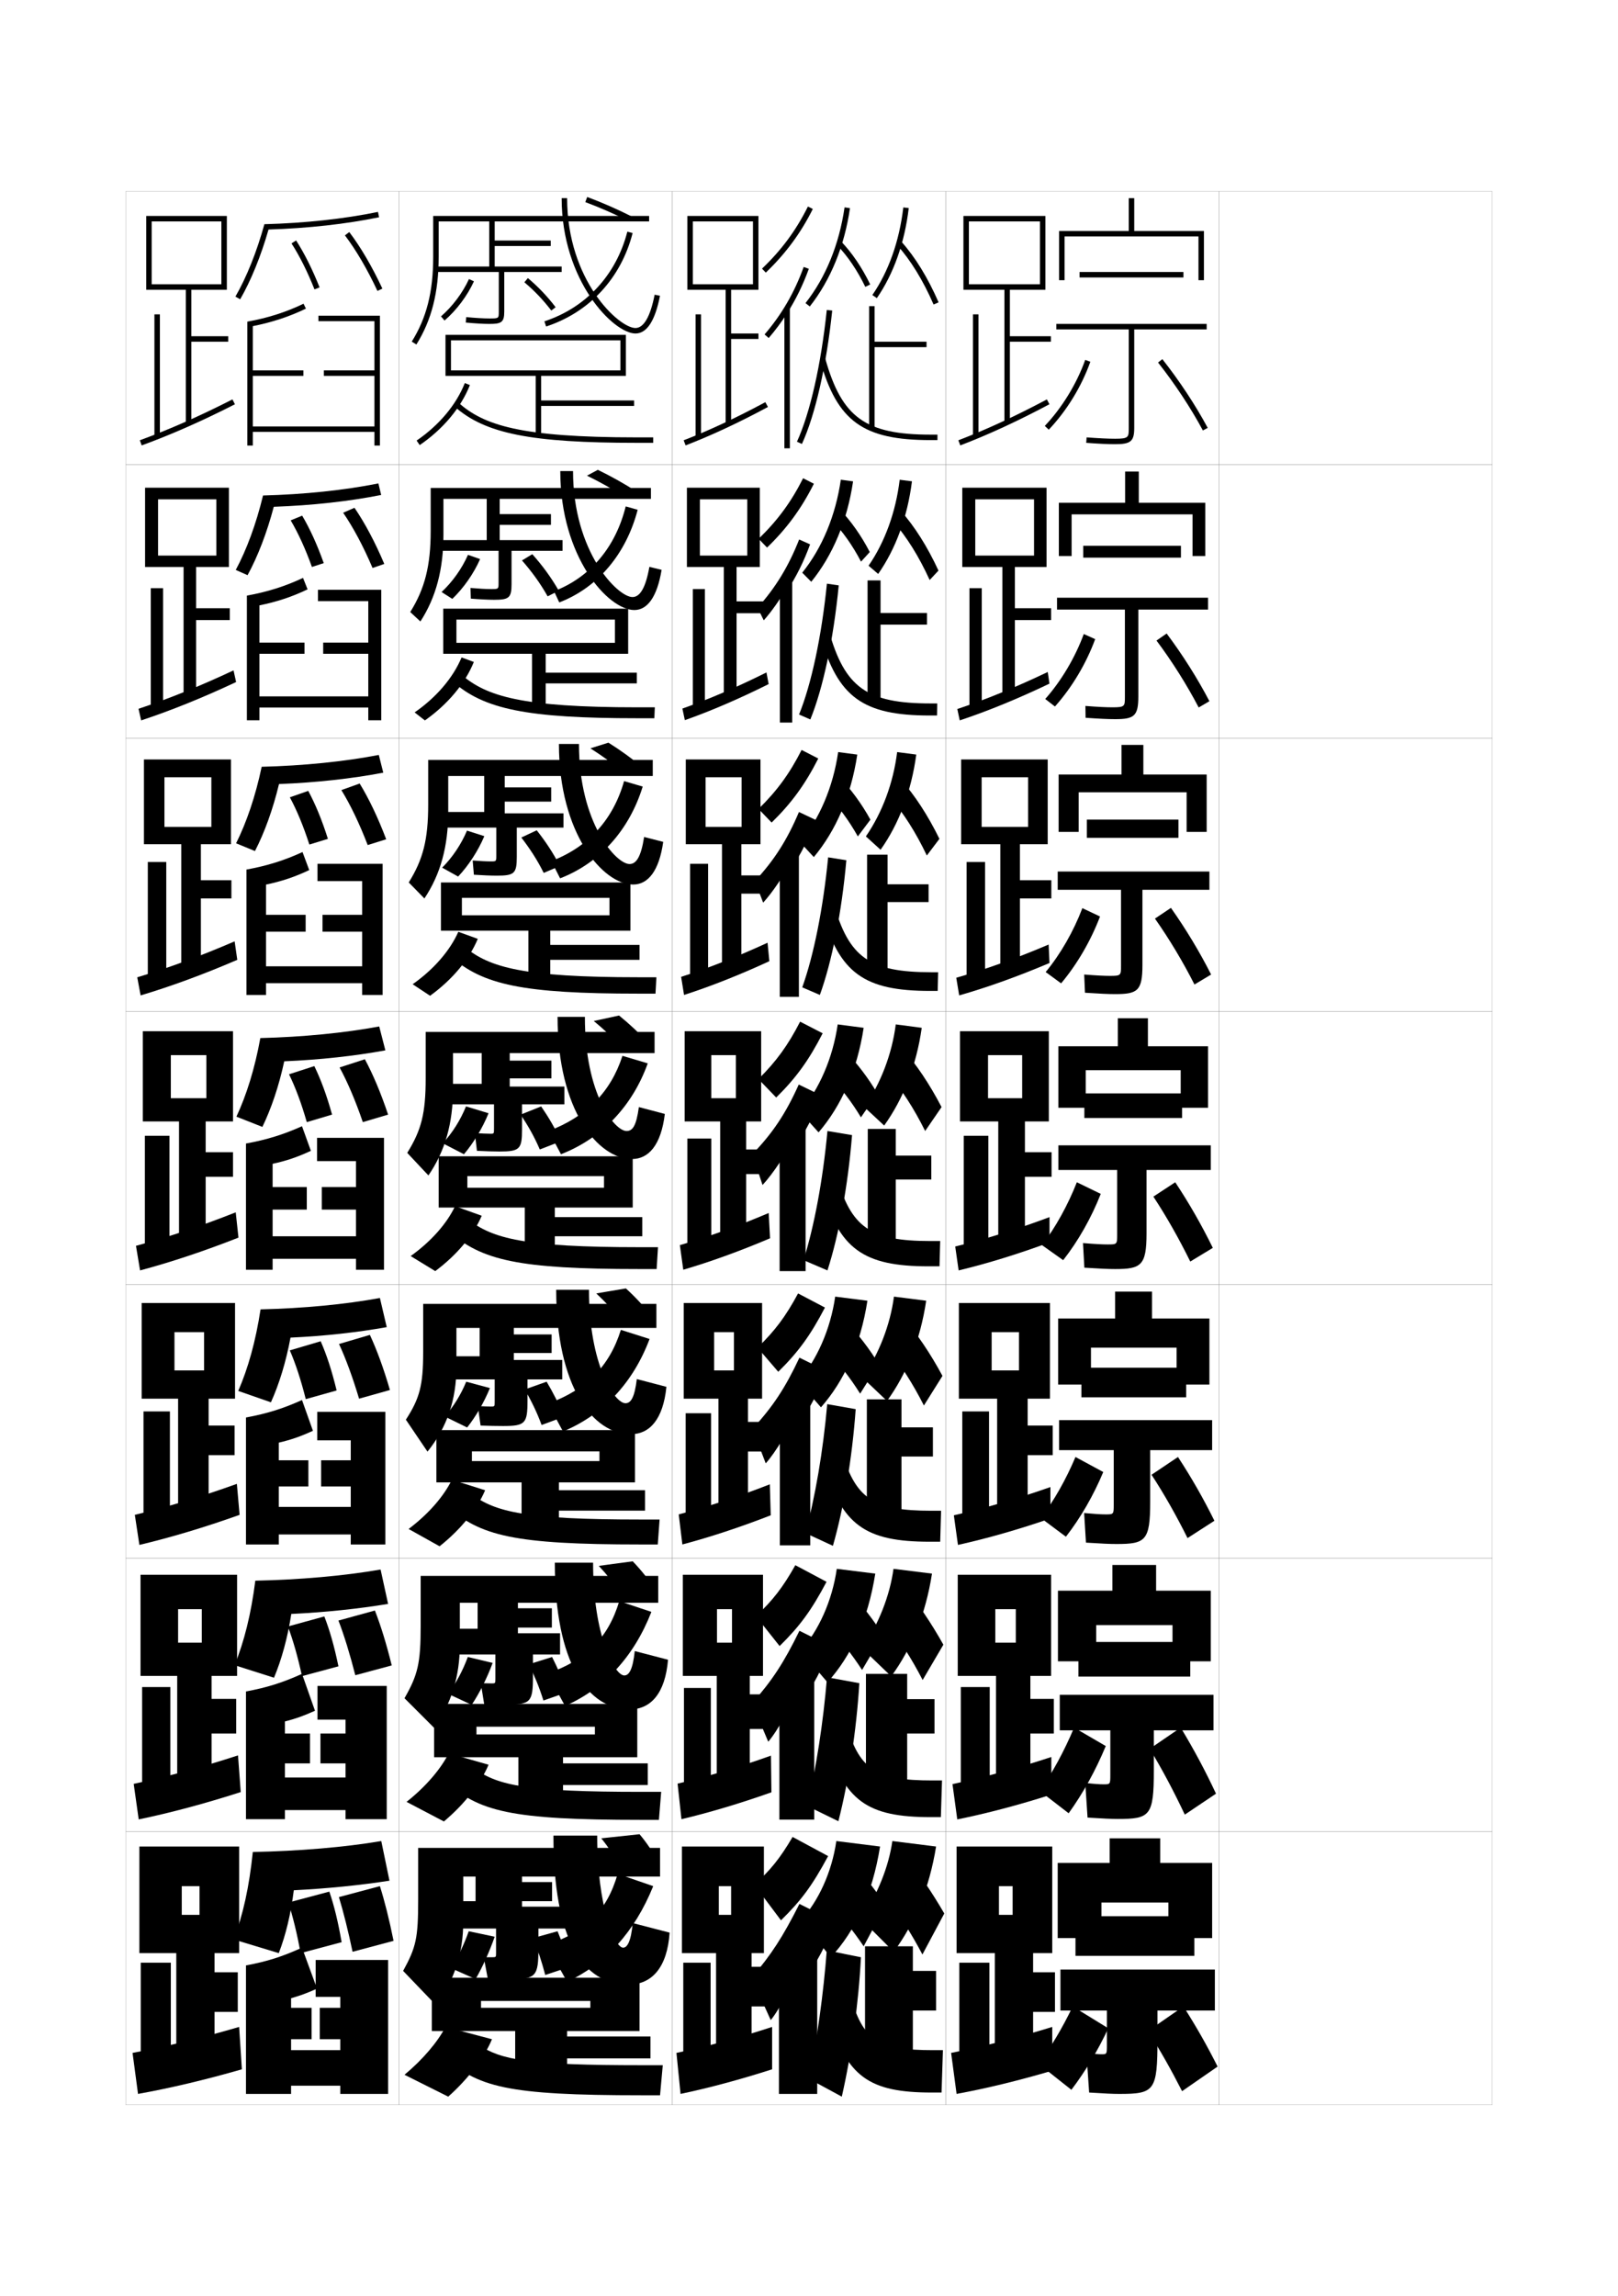 <?xml version="1.0" encoding="utf-8"?>
<!-- Generator: Adobe Illustrator 15.0.2, SVG Export Plug-In . SVG Version: 6.00 Build 0)  -->
<!DOCTYPE svg PUBLIC "-//W3C//DTD SVG 1.1//EN" "http://www.w3.org/Graphics/SVG/1.1/DTD/svg11.dtd">
<svg version="1.1" id="glyphs" xmlns="http://www.w3.org/2000/svg" xmlns:xlink="http://www.w3.org/1999/xlink" x="0px" y="0px"
	 width="592px" height="840px" viewBox="0 0 592 840" enable-background="new 0 0 592 840" xml:space="preserve">
<g>
	<rect x="46" y="70" fill="none" stroke="#999999" stroke-width="0.1" width="100" height="100"/>
	<rect x="46" y="170" fill="none" stroke="#999999" stroke-width="0.1" width="100" height="100"/>
	<rect x="46" y="270" fill="none" stroke="#999999" stroke-width="0.1" width="100" height="100"/>
	<rect x="46" y="370" fill="none" stroke="#999999" stroke-width="0.1" width="100" height="100"/>
	<rect x="46" y="470" fill="none" stroke="#999999" stroke-width="0.1" width="100" height="100"/>
	<rect x="46" y="570" fill="none" stroke="#999999" stroke-width="0.1" width="100" height="100"/>
	<rect x="46" y="670" fill="none" stroke="#999999" stroke-width="0.1" width="100" height="100"/>
	<rect x="146" y="70" fill="none" stroke="#999999" stroke-width="0.1" width="100" height="100"/>
	<rect x="146" y="170" fill="none" stroke="#999999" stroke-width="0.1" width="100" height="100"/>
	<rect x="146" y="270" fill="none" stroke="#999999" stroke-width="0.1" width="100" height="100"/>
	<rect x="146" y="370" fill="none" stroke="#999999" stroke-width="0.1" width="100" height="100"/>
	<rect x="146" y="470" fill="none" stroke="#999999" stroke-width="0.1" width="100" height="100"/>
	<rect x="146" y="570" fill="none" stroke="#999999" stroke-width="0.1" width="100" height="100"/>
	<rect x="146" y="670" fill="none" stroke="#999999" stroke-width="0.1" width="100" height="100"/>
	<rect x="246" y="70" fill="none" stroke="#999999" stroke-width="0.1" width="100" height="100"/>
	<rect x="246" y="170" fill="none" stroke="#999999" stroke-width="0.1" width="100" height="100"/>
	<rect x="246" y="270" fill="none" stroke="#999999" stroke-width="0.1" width="100" height="100"/>
	<rect x="246" y="370" fill="none" stroke="#999999" stroke-width="0.1" width="100" height="100"/>
	<rect x="246" y="470" fill="none" stroke="#999999" stroke-width="0.1" width="100" height="100"/>
	<rect x="246" y="570" fill="none" stroke="#999999" stroke-width="0.1" width="100" height="100"/>
	<rect x="246" y="670" fill="none" stroke="#999999" stroke-width="0.1" width="100" height="100"/>
	<rect x="346" y="70" fill="none" stroke="#999999" stroke-width="0.1" width="100" height="100"/>
	<rect x="346" y="170" fill="none" stroke="#999999" stroke-width="0.1" width="100" height="100"/>
	<rect x="346" y="270" fill="none" stroke="#999999" stroke-width="0.1" width="100" height="100"/>
	<rect x="346" y="370" fill="none" stroke="#999999" stroke-width="0.1" width="100" height="100"/>
	<rect x="346" y="470" fill="none" stroke="#999999" stroke-width="0.1" width="100" height="100"/>
	<rect x="346" y="570" fill="none" stroke="#999999" stroke-width="0.1" width="100" height="100"/>
	<rect x="346" y="670" fill="none" stroke="#999999" stroke-width="0.1" width="100" height="100"/>
	<rect x="446" y="70" fill="none" stroke="#999999" stroke-width="0.1" width="100" height="100"/>
	<rect x="446" y="170" fill="none" stroke="#999999" stroke-width="0.1" width="100" height="100"/>
	<rect x="446" y="270" fill="none" stroke="#999999" stroke-width="0.1" width="100" height="100"/>
	<rect x="446" y="370" fill="none" stroke="#999999" stroke-width="0.1" width="100" height="100"/>
	<rect x="446" y="470" fill="none" stroke="#999999" stroke-width="0.1" width="100" height="100"/>
	<rect x="446" y="570" fill="none" stroke="#999999" stroke-width="0.1" width="100" height="100"/>
	<rect x="446" y="670" fill="none" stroke="#999999" stroke-width="0.1" width="100" height="100"/>
</g>
<g>
	<polygon points="367.5,106 367.5,154.5 369.5,154.5 369.5,125 384.5,125 384.5,123 369.5,123 369.5,106 382.5,106 382.5,79 
		352.5,79 352.5,106 354.5,106 354.5,81 380.5,81 380.5,104 354.5,104 354.5,106 	"/>
	<rect x="356" y="115" width="2" height="44.5"/>
	<path d="M350.645,161.065l0.711,1.869c10.134-3.857,21.106-8.922,32.614-15.052
		l-0.939-1.766C371.596,152.208,360.699,157.237,350.645,161.065z"/>
</g>
<g>
	<g>
		<polygon points="371.333,226.833 384.583,226.833 384.583,222.5 371.333,222.5 371.333,207.417 
			382.916,207.417 382.916,178.417 352.083,178.417 352.083,207.417 356.833,207.417 
			356.833,182.667 378.333,182.667 378.333,203.25 356.833,203.25 356.833,207.417 
			366.75,207.417 366.75,254.583 371.333,254.583 		"/>
		<rect x="354.708" y="215.167" width="4.5" height="43.583"/>
		<path d="M350.263,259.377l0.891,4.163c10.267-3.417,21.341-7.95,32.826-13.451
			l-0.626-4.261C371.753,251.376,360.619,255.938,350.263,259.377z"/>
	</g>
	<g>
		<polygon points="373.166,328.667 384.666,328.667 384.666,322 373.166,322 373.166,308.833 
			383.333,308.833 383.333,277.833 351.666,277.833 351.666,308.833 359.166,308.833 
			359.166,284.333 376.166,284.333 376.166,302.5 359.166,302.5 359.166,308.833 366,308.833 
			366,354.667 373.166,354.667 		"/>
		<rect x="353.666" y="315.333" width="6.75" height="42.667"/>
		<path d="M349.881,357.688l1.07,6.456c10.4-2.975,21.575-6.977,33.039-11.851
			l-0.313-6.755C371.91,350.546,360.54,354.64,349.881,357.688z"/>
	</g>
	<g>
		<polygon points="375,430.5 384.75,430.5 384.75,421.5 375,421.5 375,410.25 383.75,410.25 383.75,377.25 351.25,377.25 
			351.25,410.25 361.5,410.25 361.5,386 374,386 374,401.75 361.5,401.75 361.5,410.25 365.25,410.25 365.25,454.75 375,454.75 		
			"/>
		<rect x="352.625" y="415.5" width="9" height="41.75"/>
		<path d="M349.5,456l1.25,8.75c10.533-2.534,21.809-6.005,33.25-10.25v-9.25
			C372.068,449.715,360.461,453.341,349.5,456z"/>
	</g>
	<g>
		<polygon points="376,532.334 385.167,532.334 385.167,521.5 376,521.5 376,511.666 384.166,511.666 
			384.166,476.666 350.834,476.666 350.834,511.666 362.833,511.666 362.833,487.334 
			372.834,487.334 372.834,501.334 362.833,501.334 362.833,511.666 364.833,511.666 
			364.833,554.833 376,554.833 		"/>
		<rect x="352.084" y="516.334" width="9.791" height="40.166"/>
		<path d="M349,554.334l1.5,10.832c10.629-2.35,22.126-5.631,33.833-9.666V544
			C371.977,548.33,360.191,551.795,349,554.334z"/>
	</g>
	<g>
		<polygon points="377,634.167 385.584,634.167 385.584,621.5 377,621.5 377,613.083 384.583,613.083 
			384.583,576.083 350.417,576.083 350.417,613.083 364.166,613.083 364.166,588.667 
			371.667,588.667 371.667,600.917 364.166,600.917 364.166,613.083 364.416,613.083 
			364.416,654.916 377,654.916 		"/>
		<rect x="351.542" y="617.167" width="10.583" height="38.583"/>
		<path d="M348.5,652.667l1.75,12.916c10.725-2.167,22.443-5.257,34.416-9.083v-13.75
			C371.885,646.946,359.923,650.249,348.5,652.667z"/>
	</g>
</g>
<g>
	<polygon points="364,755 378,755 378,736 386,736 386,721.5 378,721.5 378,714.5 385,714.5 385,675.5 350,675.5 350,714.5 
		365.5,714.5 365.5,690 370.5,690 370.5,700.5 365.5,700.5 365.5,714.5 364,714.5 	"/>
	<rect x="351" y="718" width="11" height="37"/>
	<path d="M348,751l2,15c10.82-1.983,22.761-4.884,35-8.5v-16
		C371.793,745.562,359.653,748.703,348,751z"/>
</g>
<g>
	<g>
		<polygon points="415,84.5 415,72.5 413,72.5 413,84.5 387.5,84.5 387.5,102.5 389.5,102.5 389.5,86.5 438.5,86.5 438.5,102.5 
			440.5,102.5 440.5,84.5 		"/>
		<rect x="395" y="99.5" width="38" height="2"/>
		<path d="M441.5,118.5h-55v2H413v36c0,3.467,0,4-5,4c-2.583,0-5.993-0.163-10.425-0.497
			l-0.15,1.994C401.907,162.336,405.366,162.5,408,162.5c5.757,0,7-1.065,7-6v-36h26.5V118.5z"/>
		<path d="M383.726,157.188l-1.451-1.377c6.297-6.633,11.685-15.435,14.783-24.146
			l1.885,0.67C395.706,141.434,390.302,150.26,383.726,157.188z"/>
		<path d="M440.119,157.473c-4.412-8.216-10.238-17.042-16.404-24.854l1.57-1.238
			c6.236,7.899,12.13,16.83,16.596,25.146L440.119,157.473z"/>
	</g>
	<g>
		<polygon points="416.666,183.917 416.666,172.5 411.666,172.5 411.666,183.917 387.416,183.917 
			387.416,203.417 392.084,203.417 392.084,188.167 436.334,188.167 436.334,203.417 
			441,203.417 441,183.917 		"/>
		<rect x="396.334" y="199.667" width="35.75" height="4.333"/>
		<path d="M442,218.667h-55.25V223h24.834v31.833c0,3.557-0.004,3.917-4.501,3.917
			c-2.349,0-5.378-0.146-9.95-0.498l0.066,4.33
			c4.994,0.35,8.192,0.502,10.801,0.502c6.989,0,8.5-1.12,8.5-8.333V223H442V218.667z"/>
		<path d="M382.433,255.708c5.862-6.6,10.933-15.145,14.105-23.764l4.173,1.863
			c-3.305,8.981-8.5,17.687-14.727,24.652L382.433,255.708z"/>
		<path d="M423.144,234.329l3.713-2.575c5.845,7.804,11.325,16.473,15.647,24.764
			l-3.924,2.297C434.246,250.512,428.848,241.958,423.144,234.329z"/>
	</g>
	<g>
		<polygon points="418.333,283.333 418.333,272.5 410.333,272.5 410.333,283.333 387.333,283.333 
			387.333,304.333 394.667,304.333 394.667,289.833 434.167,289.833 434.167,304.333 
			441.5,304.333 441.5,283.333 		"/>
		<rect x="397.667" y="299.833" width="33.5" height="6.667"/>
		<path d="M442.5,318.833H387V325.5h23.167v27.667c0,3.646-0.008,3.833-4.001,3.833
			c-2.114,0-4.762-0.127-9.475-0.499l0.283,6.665
			c5.506,0.36,8.442,0.501,11.025,0.501c8.221,0,10-1.175,10-10.667v-27.5h24.5V318.833z"
			/>
		<path d="M382.592,355.604c5.428-6.567,10.18-14.856,13.428-23.382l6.461,3.057
			c-3.374,8.864-8.36,17.448-14.238,24.451L382.592,355.604z"/>
		<path d="M422.572,336.04l5.855-3.913c5.452,7.709,10.52,16.115,14.699,24.382
			l-6.087,3.648C432.784,351.767,427.814,343.485,422.572,336.04z"/>
	</g>
</g>
<g>
	<polygon points="420,382.75 420,372.5 409,372.5 409,382.75 387.25,382.75 387.25,405.25 397.25,405.25 397.25,391.5 432,391.5 
		432,405.25 442,405.25 442,382.75 	"/>
	<rect x="396.75" y="400" width="35.75" height="9"/>
	<path d="M443,419h-55.75v9h21.5v23.5c0,3.737-0.011,3.75-3.5,3.75c-1.881,0-4.146-0.109-9-0.5l0.5,9
		c6.018,0.372,8.692,0.5,11.25,0.5c9.453,0,11.5-1.229,11.5-13V428H443V419z"/>
	<path d="M381.25,455.5c4.994-6.535,9.428-14.567,12.75-23l8.75,4.25
		c-3.443,8.747-8.221,17.21-13.75,24.25L381.25,455.5z"/>
	<path d="M422,437.75l8-5.25c5.059,7.614,9.714,15.758,13.75,24l-8.25,5
		C431.322,453.022,426.781,445.013,422,437.75z"/>
</g>
<g>
	<polygon points="421.5,482.333 421.5,472.5 408,472.5 408,482.333 387.166,482.333 387.166,506.5 
		399.166,506.5 399.166,493 430.5,493 430.5,506.5 442.5,506.5 442.5,482.333 	"/>
	<rect x="395.666" y="500.333" width="38.334" height="10.833"/>
	<path d="M407.5,530.5v19.833c0,3.656-0.013,3.667-3,3.667c-1.639,0-3.648-0.113-7.834-0.5
		l0.667,10.833c5.939,0.372,8.719,0.5,11.167,0.5c10.614,0,12.333-1.167,12.333-15.333
		v-19H443.5v-11h-56v11H407.5z"/>
	<path d="M380.833,555.333C385.631,549.008,389.996,541.3,393.5,533l10.166,5.5
		c-3.587,8.59-8.297,16.759-13.666,23.666L380.833,555.333z"/>
	<path d="M421.333,539.5L431,533c5.017,7.666,9.386,15.342,13.333,23.333L434.5,562.666
		C430.349,554.336,426.037,546.723,421.333,539.5z"/>
</g>
<g>
	<polygon points="423,581.916 423,572.5 407,572.5 407,581.916 387.083,581.916 387.083,607.75 
		401.083,607.75 401.083,594.5 429,594.5 429,607.75 443,607.75 443,581.916 	"/>
	<rect x="394.584" y="600.666" width="40.916" height="12.668"/>
	<path d="M406.25,633v16.167c0,3.575-0.014,3.583-2.5,3.583c-1.396,0-3.15-0.117-6.667-0.5
		l0.833,12.666c5.861,0.373,8.745,0.501,11.084,0.501
		c11.776,0,13.167-1.104,13.167-17.667V633H444v-13h-56.25v13H406.25z"/>
	<path d="M380.417,655.166C385.018,648.629,389.315,640.733,393,632l11.584,6.75
		c-3.732,8.98-8.375,17.369-13.584,24.583L380.417,655.166z"/>
	<path d="M420.667,639.75L432,632c4.975,8.229,9.058,15.913,12.917,24.167L433.5,663.834
		C429.376,655.106,425.294,647.411,420.667,639.75z"/>
</g>
<g>
	<polygon points="427.5,696 427.5,709 443.5,709 443.5,681.5 424.5,681.5 424.5,672.5 406,672.5 406,681.5 387,681.5 387,709 
		403,709 403,696 	"/>
	<rect x="393.5" y="701" width="43.5" height="14.5"/>
	<path d="M405,735.5V748c0,3.495-0.016,3.5-2,3.5c-1.153,0-2.651-0.121-5.5-0.5l1,14.5
		c5.782,0.372,8.771,0.5,11,0.5c12.938,0,14-1.042,14-20v-10.5h21v-15H388v15H405z"/>
	<path d="M380,755l12,9.5c5.048-6.643,9.624-14.226,13.5-22.5l-13-8
		C388.634,742.035,384.403,749.095,380,755z"/>
	<path d="M420,743c4.551,7.146,8.402,13.964,12.5,22l13-9c-3.771-7.489-7.566-14.229-12.5-22
		L420,743z"/>
</g>
<g>
	<polygon points="277.5,106 277.5,79 251.5,79 251.5,106 253.5,106 253.5,81 275.5,81 275.5,104 253.5,104 253.5,106 265.5,106 
		265.5,155 267.5,155 267.5,124 277.5,124 277.5,122 267.5,122 267.5,106 	"/>
	<rect x="254.5" y="115" width="2" height="45"/>
	<path d="M250.859,162.934l-0.719-1.867c9.276-3.571,19.331-8.264,29.885-13.947
		l0.949,1.762C270.346,154.604,260.214,159.332,250.859,162.934z"/>
</g>
<g>
	<polygon points="262,755 275,755 275,734 280,734 280,719.5 275,719.5 275,714.5 279.5,714.5 279.5,675.5 249.5,675.5 249.5,714.5 
		263,714.5 263,690 267.5,690 267.5,700.5 263,700.5 263,714.5 262,714.5 	"/>
	<rect x="250" y="718" width="10" height="37"/>
	<path d="M247.5,751l1.5,15c10.124-2.101,22.01-5.305,33.5-9v-15.5
		C270.05,745.562,258.484,748.704,247.5,751z"/>
</g>
<g>
	<g>
		<path d="M296.285,112.119l-1.57-1.238c7.394-9.368,12.336-21.479,14.296-35.024
			l1.979,0.287C308.98,90.036,303.896,102.477,296.285,112.119z"/>
		<path d="M316.601,104.937c-2.913-6.006-6.48-11.276-10.319-15.241l1.438-1.391
			c3.983,4.115,7.677,9.564,10.681,15.759L316.601,104.937z"/>
		<path d="M320.823,109.068l-1.646-1.137c5.953-8.619,9.871-19.701,11.33-32.049
			l1.986,0.234C330.996,88.787,326.961,100.182,320.823,109.068z"/>
		<path d="M341.584,111.4c-3.864-8.848-8.349-16.16-13.33-21.734l1.492-1.332
			c5.122,5.732,9.722,13.224,13.67,22.266L341.584,111.4z"/>
		<rect x="318" y="112" width="2" height="45"/>
		<rect x="319" y="125" width="20" height="2"/>
		<path d="M293.409,162.416l-1.818-0.832c4.824-10.542,8.802-28.106,10.915-48.188
			l1.988,0.209C302.36,133.895,298.319,151.686,293.409,162.416z"/>
		<path d="M343,161h-2.5c-24.698,0-34.152-6.829-40.463-29.229l1.926-0.543
			C308.031,152.771,316.675,159,340.5,159h2.5V161z"/>
	</g>
	<g>
		<path d="M296.825,212.83l-3.297-3.326c7.253-8.988,12.214-20.876,14.114-34.016
			l4.485,0.608C309.985,190.587,304.667,203.177,296.825,212.83z"/>
		<path d="M315.035,205.458c-3.104-5.941-6.804-11.169-10.764-15.202l2.811-4.096
			c4.19,4.317,8.08,9.828,11.152,15.799L315.035,205.458z"/>
		<path d="M321.31,209.962l-3.515-3.008c5.979-8.662,9.952-19.619,11.387-31.449
			l4.49,0.573C332.02,189.145,327.719,200.814,321.31,209.962z"/>
		<path d="M340.149,212.184c-3.935-8.635-8.459-15.89-13.439-21.529l2.767-3.893
			c5.097,5.7,9.803,13.137,13.895,21.972L340.149,212.184z"/>
		<rect x="317.427" y="212.333" width="4.75" height="44.333"/>
		<rect x="320.844" y="224.25" width="18.333" height="4.25"/>
		<path d="M292.362,261.389c4.494-11.073,8.22-28.427,10.193-47.875l4.325,0.639
			c-1.92,19.747-5.744,37.646-10.39,49.041L292.362,261.389z"/>
		<path d="M300.166,232.643l3.104-1.869c5.833,20.79,13.951,26.56,37.198,26.56
			h2.458L342.844,261.75h-2.625C315.809,261.75,306.533,255.118,300.166,232.643z"/>
	</g>
	<g>
		<path d="M297.762,313.54l-5.023-5.413c7.111-8.607,12.09-20.273,13.931-33.008
			l6.994,0.929C311.387,291.138,305.835,303.878,297.762,313.54z"/>
		<path d="M313.867,305.979c-3.297-5.877-7.127-11.062-11.209-15.162l4.184-6.802
			c4.398,4.519,8.482,10.091,11.625,15.839L313.867,305.979z"/>
		<path d="M322.191,310.856l-5.383-4.879c6.006-8.705,10.035-19.536,11.443-30.85
			l6.996,0.911C333.439,289.503,328.873,301.446,322.191,310.856z"/>
		<path d="M339.111,312.967c-4.004-8.422-8.57-15.62-13.549-21.323l4.041-6.454
			c5.071,5.667,9.884,13.051,14.119,21.678L339.111,312.967z"/>
		<rect x="317.25" y="312.667" width="7.5" height="43.667"/>
		<rect x="323.084" y="323.5" width="16.666" height="6.5"/>
		<path d="M293.53,361.194c4.165-11.604,7.638-28.748,9.472-47.562l6.662,1.069
			c-1.707,19.203-5.312,37.212-9.693,49.271L293.53,361.194z"/>
		<path d="M300.691,333.515l4.283-3.195c5.598,20.038,13.19,25.348,35.859,25.348H343.25
			L343.084,362.5h-2.75C316.211,362.5,307.115,356.065,300.691,333.515z"/>
	</g>
</g>
<g>
	<path d="M299.5,414.25l-6.75-7.5c6.97-8.228,11.968-19.671,13.75-32L316,376
		C313.59,391.688,307.805,404.578,299.5,414.25z"/>
	<path d="M315,408.75c-3.488-5.812-7.451-10.953-11.652-15.121l5.555-9.508
		C313.508,388.842,317.789,394.475,321,400L315,408.75z"/>
	<path d="M323.5,411.75l-7.25-6.75c6.031-8.748,10.115-19.453,11.5-30.25l9.5,1.25
		C335.286,389.861,330.454,402.078,323.5,411.75z"/>
	<path d="M338.5,413.75c-4.074-8.209-8.681-15.35-13.658-21.117l5.316-9.016
		C335.203,389.252,340.122,396.582,344.5,405L338.5,413.75z"/>
	<rect x="317.5" y="413" width="10.25" height="43"/>
	<rect x="325.75" y="422.75" width="15" height="8.75"/>
	<path d="M294,461l8.75,3.75c4.116-12.724,7.506-30.841,9-49.5l-9-1.5
		C301.057,431.93,297.834,448.864,294,461z"/>
	<path d="M300.519,434.386C306.998,457.013,315.916,463.25,339.75,463.25h4L344,454h-3.5
		c-22.09,0-29.156-4.85-34.519-24.136L300.519,434.386z"/>
</g>
<g>
	<path d="M305.583,474.334L317.375,475.833c-2.545,16.286-8.465,29.319-17,39l-8.292-9.5
		C298.867,497.537,303.846,486.355,305.583,474.334z"/>
	<path d="M309.269,483.081C313.955,488.004,318.314,493.697,321.5,499l-6.791,10.834
		c-3.588-5.749-7.569-10.848-11.769-15.082L309.269,483.081z"/>
	<path d="M324.541,512.5l-8.958-8.5c6.058-8.79,10.142-19.387,11.501-29.666L338.875,475.833
		C336.756,490.092,331.768,502.567,324.541,512.5z"/>
	<path d="M330.605,482.245c4.894,5.603,9.805,12.88,14.229,21.089l-6.793,10.832
		c-4.049-7.995-8.584-15.078-13.438-20.91L330.605,482.245z"/>
	<rect x="317.166" y="511.916" width="12.668" height="43.75"/>
	<rect x="327.5" y="522.166" width="13.834" height="10.667"/>
	<path d="M294.667,560.834L304.75,565.5c3.955-13.79,7.071-32.135,8.333-50l-10.416-1.834
		C301.136,531.07,298.211,547.888,294.667,560.834z"/>
	<path d="M301.346,535.258C307.882,557.96,316.621,564,340.166,564H344l0.333-11.333h-3.499
		c-21.512,0-28.053-4.391-33.18-22.925L301.346,535.258z"/>
</g>
<g>
	<path d="M306.166,573.917L320.25,575.666c-2.68,16.886-8.733,30.062-17.5,39.75l-9.833-11.5
		C299.516,596.553,304.475,585.633,306.166,573.917z"/>
	<path d="M310.635,582.041C315.402,587.166,319.841,592.92,323,598l-7.583,12.917
		c-3.688-5.685-7.687-10.741-11.884-15.041L310.635,582.041z"/>
	<path d="M341,575.666c-2.275,14.655-7.418,27.391-14.917,37.584L315.416,603
		c6.084-8.832,10.167-19.321,11.501-29.083L341,575.666z"/>
	<path d="M331.053,580.873c4.742,5.571,9.646,12.794,14.114,20.794l-7.584,12.916
		c-4.024-7.782-8.489-14.808-13.219-20.705L331.053,580.873z"/>
	<rect x="316.833" y="612.333" width="15.084" height="43"/>
	<rect x="329.25" y="621.583" width="12.667" height="12.583"/>
	<path d="M295.333,660.667L306.75,666.25c3.793-14.856,6.637-33.428,7.666-50.5l-11.832-2.167
		C301.215,630.212,298.588,646.911,295.333,660.667z"/>
	<path d="M302.173,636.129C308.766,658.907,317.326,664.75,340.583,664.75H344.25l0.416-13.416
		h-3.499c-20.934,0-26.948-3.932-31.84-21.713L302.173,636.129z"/>
</g>
<g>
	<path d="M306,673.5c-1.646,11.409-6.587,22.068-13,29l11,13.5c8.998-9.698,15.187-23.016,18-40.5
		L306,673.5z"/>
	<path d="M311.5,681l-7.5,15.999c4.195,4.367,8.214,9.381,12,15.001l8-15
		C320.867,692.144,316.351,686.328,311.5,681z"/>
	<path d="M342.5,675.5l-16-2c-1.309,9.245-5.391,19.626-11.5,28.5l12,12
		C334.771,703.546,340.068,690.551,342.5,675.5z"/>
	<path d="M331.5,679.5l-7,15c4.605,5.964,9.001,12.931,13,20.5l8-15
		C340.988,692.21,336.091,685.04,331.5,679.5z"/>
	<rect x="316.5" y="712" width="17.5" height="43"/>
	<rect x="331" y="721" width="11.5" height="14.5"/>
	<path d="M296,760.5l12,6.5c3.632-15.923,6.201-34.722,7-51l-12.5-2.5
		C301.294,729.353,298.966,745.935,296,760.5z"/>
	<path d="M303,737c6.649,22.854,15.03,28.5,38,28.5h3.5L345,750h-3.5c-20.354,0-25.844-3.472-30.5-20.5
		L303,737z"/>
</g>
<g>
	<path d="M280.19,99.724l-1.381-1.447c7.125-6.793,12.461-14.013,16.795-22.722
		l1.791,0.891C293.016,85.247,287.388,92.861,280.19,99.724z"/>
	<path d="M288,114.579c3.182-4.992,5.812-10.366,7.94-16.238l-1.881-0.682
		c-3.395,9.367-8.078,17.442-14.317,24.688l1.516,1.305
		C283.743,120.767,285.98,117.748,288,114.579L288,114.579z"/>
	<rect x="287" y="112.5" width="2" height="51.5"/>
</g>
<g>
	<g>
		<path d="M280.649,200.315l-3.087-3.215c6.917-6.669,11.904-13.448,16.28-22.147
			l3.944,2.01C293.192,186.107,287.86,193.363,280.649,200.315z"/>
		<path d="M287.782,216.425c3.493-5.304,6.362-11.055,8.617-17.282l-4.004-1.788
			c-3.856,9.802-8.586,17.577-15.211,24.959l2.26,4.62
			c2.938-3.293,6.183-7.957,8.338-11.865V216.425z"/>
		<rect x="285.356" y="212.5" width="4.5" height="51.833"/>
	</g>
	<g>
		<path d="M282.325,300.908l-4.793-4.982c6.71-6.545,11.346-12.884,15.765-21.574
			l6.097,3.13C294.585,286.969,289.55,293.866,282.325,300.908z"/>
		<path d="M289.156,318.272c3.804-5.616,6.912-11.745,9.293-18.326l-6.126-2.894
			c-4.318,10.237-9.094,17.711-16.106,25.229l3.005,7.935
			c3.39-3.7,7.642-10.01,9.934-14.657V318.272z"/>
		<rect x="285.303" y="312.5" width="7" height="52.167"/>
	</g>
	<g>
		<path d="M284,401.5c7.239-7.132,11.979-13.67,17-23.5l-8.25-4.25
			c-4.461,8.681-8.747,14.578-15.25,21L284,401.5z"/>
		<path d="M290.529,420.119C294.645,414.191,297.99,407.686,300.5,400.75l-8.25-4
			c-4.78,10.672-9.602,17.845-17,25.5L279,433.5c3.842-4.106,9.102-12.063,11.529-17.448
			V420.119z"/>
		<rect x="285.25" y="412.5" width="9.5" height="52.5"/>
	</g>
	<g>
		<path d="M284.749,501.833c7.318-7.198,11.804-13.358,17.084-23.5L292,473.167
			c-4.531,8.425-8.495,13.716-14.833,19.833L284.749,501.833z"/>
		<path d="M291.687,521.912c4.426-6.239,8.011-13.123,10.647-20.412L292.5,496.666
			c-5.257,11.205-9.811,18.045-17.167,26l4.834,12.667
			c3.697-4.085,9.035-13.103,11.186-18.798L291.687,521.912z"/>
		<rect x="285.333" y="513.333" width="11.125" height="52"/>
	</g>
	<g>
		<path d="M285.247,602.166c7.398-7.266,11.629-13.047,17.169-23.5l-11.416-6.082
			c-4.603,8.17-8.244,12.854-14.417,18.666L285.247,602.166z"/>
		<path d="M292.593,623.705c4.737-6.551,8.561-13.812,11.324-21.455L292.5,596.582
			c-5.733,11.738-10.02,18.244-17.333,26.5l5.917,14.084
			c3.554-4.064,8.969-14.143,10.843-20.148L292.593,623.705z"/>
		<rect x="285.167" y="614.166" width="12.75" height="51.5"/>
	</g>
</g>
<g>
	<path d="M285.745,702.5C293.223,695.167,297.2,689.765,303,679l-13-7
		c-4.674,7.917-7.991,11.993-14,17.5L285.745,702.5z"/>
	<path d="M293.5,725.5c5.047-6.865,9.11-14.502,12-22.5l-13-6.5
		c-6.209,12.271-10.229,18.441-17.5,27l7,15.5c3.409-4.044,8.902-15.183,10.5-21.5L293.5,725.5z"/>
	<rect x="285" y="715" width="14" height="51"/>
</g>
<g>
	<g>
		<polygon points="279.583,619.833 274.333,619.833 274.333,613.083 279.167,613.083 
			279.167,576.083 249.833,576.083 249.833,613.083 262.333,613.083 262.333,588.667 
			267.833,588.667 267.833,600.917 262.333,600.917 262.333,613.083 262.25,613.083 
			262.25,655 274.333,655 274.333,632.5 279.583,632.5 		"/>
		<rect x="250.25" y="617.5" width="9.833" height="38.333"/>
		<path d="M247.917,652.5c10.706-2.511,22.026-5.914,34.167-10.25L282.25,655.667
			c-11.342,4.028-22.925,7.484-32.917,9.833L247.917,652.5z"/>
	</g>
	<g>
		<polygon points="279.167,520.166 273.667,520.166 273.667,511.666 278.833,511.666 
			278.833,476.666 250.167,476.666 250.167,511.666 261.292,511.666 261.292,487.334 
			268.542,487.334 268.542,501.334 261.292,501.334 261.292,511.666 262.875,511.666 
			262.875,555 273.667,555 273.667,531 279.167,531 		"/>
		<rect x="250.875" y="517" width="9.292" height="39.666"/>
		<path d="M248.333,554c10.426-2.726,21.502-6.391,33.333-11L282,554.334
			C270.807,558.696,259.527,562.403,249.667,565L248.333,554z"/>
	</g>
	<g>
		<polygon points="278.75,420.5 273,420.5 273,410.25 278.5,410.25 278.5,377.25 250.5,377.25 250.5,410.25 260.25,410.25 
			260.25,386 269.25,386 269.25,401.75 260.25,401.75 260.25,410.25 263.5,410.25 263.5,455 273,455 273,429.5 278.75,429.5 		"/>
		<rect x="251.5" y="416.5" width="8.75" height="41"/>
		<path d="M248.75,455.5c10.146-2.94,20.979-6.866,32.5-11.75l0.5,9.25
			c-11.044,4.697-22.021,8.655-31.75,11.5L248.75,455.5z"/>
	</g>
	<g>
		<polygon points="279.041,320.25 271.249,320.25 271.249,308.833 278.249,308.833 
			278.249,277.833 250.916,277.833 250.916,308.833 258.166,308.833 258.166,284.333 
			271.332,284.333 271.332,302.5 258.166,302.5 258.166,308.833 264.165,308.833 264.165,355 
			271.249,355 271.249,326.917 279.041,326.917 		"/>
		<rect x="252.499" y="316" width="6.583" height="42.333"/>
		<path d="M249.213,357.355c9.856-3.151,20.429-7.332,31.628-12.482l0.649,6.754
			c-10.905,5.039-21.601,9.254-31.205,12.351L249.213,357.355z"/>
	</g>
	<g>
		<polygon points="279.331,220 269.498,220 269.498,207.417 277.998,207.417 
			277.998,178.417 251.331,178.417 251.331,207.417 256.082,207.417 256.082,182.667 
			273.414,182.667 273.414,203.25 256.082,203.25 256.082,207.417 264.831,207.417 
			264.831,255 269.498,255 269.498,224.333 279.331,224.333 		"/>
		<rect x="253.498" y="215.5" width="4.417" height="43.667"/>
		<path d="M249.677,259.211c9.566-3.361,19.88-7.798,30.756-13.215l0.799,4.258
			c-10.767,5.381-21.181,9.853-30.66,13.201L249.677,259.211z"/>
	</g>
</g>
<g>
	<polygon points="232,146.5 198,146.5 198,137.5 229,137.5 229,122.5 163,122.5 163,137.5 165,137.5 165,124.5 227,124.5 227,135.5 
		165,135.5 165,137.5 196,137.5 196,159.5 198,159.5 198,148.5 232,148.5 	"/>
	<path d="M153.564,162.826l-1.129-1.652c8.236-5.631,14.499-13.104,17.635-21.041
		l1.859,0.734C168.649,149.174,162.128,156.972,153.564,162.826z"/>
	<path d="M239,162h-6c-38.665,0-55.487-3.344-66.663-13.252l1.326-1.496
		C176.99,155.52,190.164,160,233,160h6V162z"/>
</g>
<g>
	<g>
		<polygon points="233,246.083 199.667,246.083 199.667,239.167 229.833,239.167 
			229.833,222.667 162.167,222.667 162.167,239.167 167,239.167 167,226.667 
			225,226.667 225,235.166 167,235.166 167,239.167 194.667,239.167 
			194.667,259.583 199.667,259.583 199.667,250 233,250 		"/>
		<path d="M151.707,260.616c7.962-5.518,14.075-12.685,17.173-20.111l4.49,1.656
			c-3.163,7.85-9.531,15.496-17.911,21.39L151.707,260.616z"/>
		<path d="M165.614,249.29l3.272-2.413C178.06,254.705,190.702,258.75,233.333,258.75h6.25
			l-0.167,4h-6.083C192.773,262.75,177.047,259.466,165.614,249.29z"/>
	</g>
	<g>
		<polygon points="234,345.667 201.333,345.667 201.333,340.458 230.667,340.458 
			230.667,322.833 161.333,322.833 161.333,340.458 169,340.458 169,328.458 223,328.458 
			223,334.833 169,334.833 169,340.458 193.333,340.458 193.333,359.667 201.333,359.667 
			201.333,351.125 234,351.125 		"/>
		<path d="M150.979,360.058c7.689-5.405,13.652-12.266,16.711-19.18l7.12,2.578
			c-3.044,7.393-9.259,14.888-17.455,20.82L150.979,360.058z"/>
		<path d="M164.891,349.832l5.218-3.331C179.129,353.891,191.239,357.5,233.667,357.5h6.5
			l-0.333,6h-6.167C191.212,363.5,176.582,360.276,164.891,349.832z"/>
	</g>
	<g>
		<polygon points="235,445.25 203,445.25 203,441.75 231.5,441.75 231.5,423 160.5,423 160.5,441.75 171,441.75 171,430.25 
			221,430.25 221,434.5 171,434.5 171,441.75 192,441.75 192,459.75 203,459.75 203,452.25 235,452.25 		"/>
		<path d="M150.25,459.5c7.416-5.293,13.229-11.848,16.25-18.25l9.75,3.5
			c-2.926,6.936-8.988,14.28-17,20.25L150.25,459.5z"/>
		<path d="M164.168,450.374l7.164-4.248C180.199,453.076,191.777,456.25,234,456.25h6.75l-0.5,8H234
			C189.65,464.25,176.117,461.087,164.168,450.374z"/>
	</g>
	<g>
		<polygon points="236,545.166 204.5,545.166 204.5,542.291 232.333,542.291 232.333,523.166 
			159.667,523.166 159.667,542.291 172.667,542.291 172.667,530.959 219.333,530.959 
			219.333,534.5 172.667,534.5 172.667,542.291 190.833,542.291 190.833,559.834 
			204.5,559.834 204.5,552.625 236,552.625 		"/>
		<path d="M149.5,559.334c7.164-5.379,12.842-11.871,15.833-18.001L177.5,545.166
			c-2.829,6.76-8.782,14.251-16.667,20.5L149.5,559.334z"/>
		<path d="M163.445,550.916l9.109-4.291c8.714,6.512,19.76,9.25,61.779,9.25h7L240.667,565
			h-6.333C188.089,565,175.652,561.896,163.445,550.916z"/>
	</g>
	<g>
		<polygon points="237,645.083 206,645.083 206,642.833 233.167,642.833 233.167,623.333 
			158.833,623.333 158.833,642.833 174.333,642.833 174.333,631.667 217.667,631.667 
			217.667,634.5 174.333,634.5 174.333,642.833 189.667,642.833 189.667,659.917 206,659.917 
			206,653 237,653 		"/>
		<path d="M148.75,659.167c6.911-5.463,12.455-11.895,15.417-17.751L178.75,645.583
			c-2.732,6.583-8.575,14.221-16.333,20.75L148.75,659.167z"/>
		<path d="M162.723,651.458L173.777,647.125c8.561,6.072,19.075,8.375,60.89,8.375h7.25
			l-0.833,10.25h-6.417C186.528,665.75,175.187,662.707,162.723,651.458z"/>
	</g>
</g>
<g>
	<polygon points="188.5,760 207.5,760 207.5,753 238,753 238,745 207.5,745 207.5,743 234,743 234,723.5 158,723.5 158,743 176,743 
		176,732 216,732 216,734.5 176,734.5 176,743 188.5,743 	"/>
	<path d="M148,759l16,8c7.632-6.81,13.365-14.594,16-21l-17-4.5
		C160.068,747.083,154.658,753.452,148,759z"/>
	<path d="M162,752c12.722,11.518,22.967,14.5,73,14.5h6.5l1-11H235c-41.61,0-51.593-1.867-60-7.5L162,752z
		"/>
</g>
<g>
	<path d="M237.5,81v-2h-79v15c0,12.737-2.42,22.289-7.848,30.97l1.695,1.061
		C157.909,117.135,160.5,106.957,160.5,94V81H179v16.5h-19.5v2h23V114c0,2.5,0,2.5-3.5,2.5
		c-2.011,0-5.075-0.181-8.406-0.496l-0.188,1.992C173.797,118.316,176.929,118.5,179,118.5
		c4.395,0,5.5-0.529,5.5-4.5V99.5h21v-2H181V90h20.5v-2H181v-7H237.5z"/>
	<path d="M162.654,117.256l-1.309-1.512c4.192-3.625,7.926-8.604,10.245-13.661
		l1.818,0.834C170.975,108.225,167.055,113.451,162.654,117.256z"/>
	<path d="M201.703,113.604c-2.851-3.765-6.254-7.339-9.844-10.336l1.281-1.535
		c3.704,3.093,7.217,6.78,10.156,10.664L201.703,113.604z"/>
	<path d="M232.5,122c-8.015,0-27-19.211-27-49.5h2c0,30.131,18.973,47.5,25,47.5
		c3.042,0,5.469-4.215,7.019-12.191l1.963,0.383C239.701,117.354,236.679,122,232.5,122z"/>
	<path d="M199.812,119.45l-0.625-1.9c15.223-5.002,26.282-16.956,30.344-32.798l1.938,0.496
		C227.234,101.765,215.696,114.23,199.812,119.45z"/>
	<path d="M230.049,80.893c-5.112-2.582-10.609-4.988-15.897-6.955l0.697-1.875
		c5.357,1.993,10.925,4.43,16.103,7.045L230.049,80.893z"/>
</g>
<g>
	<g>
		<path d="M182.417,213.166c0,2.332-0.003,2.333-2.75,2.333
			c-1.811,0-4.513-0.152-7.521-0.414l0.125,3.912
			c3.276,0.267,6.413,0.419,8.479,0.419c5.389,0,6.417-0.635,6.417-5.667v-12.25
			h18.667v-3.917h-23V192h18.75v-3.917h-18.75v-5.583h55.333V178.5h-80.583v15.667
			c0,12.77-2.142,21.176-7.482,29.73l3.714,3.457
			c5.739-8.883,8.435-19.092,8.435-31.863v-12.991h15.833v15.083h-17.417v3.917
			h21.75V213.166z"/>
		<path d="M165.491,219.086l-3.928-2.507c3.979-3.708,7.43-8.545,9.663-13.607
			l4.435,1.555C173.319,209.844,169.59,215.178,165.491,219.086z"/>
		<path d="M190.978,205.02l3.782-2.282c3.56,3.985,6.851,8.395,9.688,13.359
			l-4.074,2.063C197.634,213.291,194.439,208.951,190.978,205.02z"/>
		<path d="M231.417,218.417c2.741,0,4.826-3.371,6.179-11.044l4.475,1.089
			c-1.647,9.943-5.206,14.705-9.987,14.705C222.605,223.166,205,203.943,205,172.333
			h4.666C209.666,201.895,225.953,218.417,231.417,218.417z"/>
		<path d="M202.708,216.283c13.267-5.114,22.513-16.056,26.229-31.032l4.375,1.248
			c-4.242,16.202-14.564,28.45-28.688,33.885L202.708,216.283z"/>
		<path d="M228.862,181.942c-4.482-2.891-9.342-5.61-14.089-7.929l3.959-2.139
			c4.821,2.339,9.739,5.088,14.259,8.007L228.862,181.942z"/>
	</g>
	<g>
		<path d="M181.583,312.958c0,2.163-0.006,2.167-2,2.167
			c-1.611,0-3.951-0.123-6.635-0.332l0.438,5.206
			c3.162,0.213,6.303,0.334,8.365,0.334c6.383,0,7.333-0.74,7.333-6.833v-10.75
			h17.083v-5.208h-21.5V293.25h17v-5.208h-17V283.875h54.167V278h-82.167v16.333
			c0,12.803-1.865,20.063-7.116,28.49l5.731,5.854
			C161.199,319.807,164,309.565,164,296.981V283.875h13.167v13.166h-15.333V302.75h19.75V312.958z"
			/>
		<path d="M167.621,320.668l-5.839-3.253c3.766-3.792,6.934-8.486,9.082-13.554
			l6.342,2.028C174.957,311.217,171.419,316.657,167.621,320.668z"/>
		<path d="M190.739,306.385l5.641-2.641c3.14,3.982,5.955,8.123,8.469,13.055
			l-5.912,2.531C196.526,314.468,193.794,310.354,190.739,306.385z"/>
		<path d="M230.333,316.083c2.439,0,4.185-2.527,5.34-9.897l6.987,1.794
			c-1.515,10.725-5.609,15.603-10.994,15.603c-10.942,0-27.167-18.485-27.167-51.417
			h7.333C211.833,301.159,225.434,316.083,230.333,316.083z"/>
		<path d="M201.729,315.017c13.587-5.228,22.607-15.156,26.615-29.266l6.812,1.999
			c-4.914,15.887-15.642,27.919-30.219,33.567L201.729,315.017z"/>
		<path d="M228.292,282.659c-3.851-3.199-8.074-6.232-12.281-8.902l6.604-2.069
			c4.286,2.687,8.554,5.747,12.415,8.969L228.292,282.659z"/>
	</g>
	<g>
		<path d="M180.75,412.75c0,1.994-0.01,2-1.25,2c-1.412,0-3.389-0.093-5.75-0.25l0.75,6.5
			c3.047,0.16,6.193,0.25,8.25,0.25c7.377,0,8.25-0.846,8.25-8V404h15.5v-6.5h-20v-3h15.25V388H186.5v-2.75h53
			v-7.75h-83.75v17c0,12.835-1.587,18.95-6.75,27.25l7.75,8.25c6.094-8.857,9-19.13,9-31.528V385.25
			h10.5v11.25H163v7.5h17.75V412.75z"/>
		<path d="M169.75,422.25l-7.75-4c3.553-3.876,6.438-8.427,8.5-13.5l8.25,2.5
			C176.594,412.589,173.247,418.136,169.75,422.25z"/>
		<path d="M190.5,407.75l7.5-3c2.719,3.979,5.059,7.853,7.25,12.75l-7.75,3
			C195.419,415.645,193.149,411.756,190.5,407.75z"/>
		<path d="M229.25,413.75c2.138,0,3.542-1.684,4.5-8.75l9.5,2.5c-1.382,11.506-6.013,16.5-12,16.5
			c-12.405,0-27.25-17.747-27.25-52h10C214,400.424,224.914,413.75,229.25,413.75z"/>
		<path d="M200.75,413.75c13.908-5.341,22.7-14.257,27-27.5L237,389
			c-5.587,15.572-16.719,27.387-31.75,33.25L200.75,413.75z"/>
		<path d="M227.723,383.376C224.502,379.868,220.917,376.522,217.25,373.5l9.25-2
			c3.75,3.033,7.369,6.405,10.571,9.932L227.723,383.376z"/>
	</g>
</g>
<g>
	<path d="M181,512.708c0,1.827-0.013,1.833-1.333,1.833
		c-1.213,0-2.796-0.061-4.833-0.166l1,7.125c2.932,0.107,6.115,0.166,8.167,0.166
		c8.148,0,9-0.867,9-9.166v-7.875h12.708V497.5H188v-2.541h13.833v-6.792H188v-2.376h52.167
		V477h-85.333v17.666c0,12.166-1.307,16.928-6.333,24.688l7.91,11.688
		C163.526,522.232,167,512.125,167,499.962v-14.171h8.5v10.375h-11.333V504.625H181V512.708z"/>
	<path d="M170.917,522.209l-8.167-4c3.266-3.802,5.856-7.953,7.833-12.75L179.25,507.791
		C177.188,512.876,174.108,518.195,170.917,522.209z"/>
	<path d="M192,508.291l8-2.832c2.41,4.084,4.375,7.832,6.333,12.832l-8.167,3
		C196.308,516.284,194.379,512.459,192,508.291z"/>
	<path d="M228.833,513.334c1.915,0,3.319-1.848,4.167-8.834l10.833,2.833
		c-1.205,11.925-6.173,17.334-13,17.334c-13.869,0-27.333-17.259-27.333-52.833h12
		C215.5,499.4,224.884,513.334,228.833,513.334z"/>
	<path d="M200.5,513.5c14.028-5.139,22.464-13.58,26.667-27l10.5,3.334
		C231.649,505.867,220.693,517.547,206,523.666L200.5,513.5z"/>
	<path d="M227.481,483.25c-2.823-3.578-5.99-6.977-9.315-10.084L229,471.333
		c3.412,3.108,6.603,6.528,9.381,10.121L227.481,483.25z"/>
</g>
<g>
	<path d="M181.25,614.166c0,1.659-0.016,1.667-1.417,1.667
		c-1.013,0-2.203-0.03-3.917-0.083l1.25,7.75c2.817,0.054,6.037,0.083,8.083,0.083
		c8.919,0,9.75-0.891,9.75-10.333v-8h9.917v-7.75H189.5v-2.083h12.417v-7.083H189.5v-2.001
		h51.333V576.5h-86.917v18.333c0,13.614-1.026,17.849-5.917,26.417l10.833,10.834
		c6.282-8.762,9.417-18.703,9.417-30.632v-15.119h6.5v9.5h-9.417V605.25H181.25V614.166z"/>
	<path d="M172.583,623.667l-8.583-4c2.979-4.173,5.275-8.415,7.167-13.5L180.25,608.333
		C178.281,613.693,175.469,619.338,172.583,623.667z"/>
	<path d="M193.5,608.833l8.5-2.666c2.101,4.189,3.692,7.813,5.417,12.916l-8.583,3
		C197.197,616.924,195.609,613.162,193.5,608.833z"/>
	<path d="M228.417,612.917c1.691,0,3.097-2.012,3.833-8.917l12.167,3.166
		c-1.029,12.345-6.334,18.168-14,18.168C215.084,625.334,203,608.562,203,571.667h14
		C217,598.378,224.854,612.917,228.417,612.917z"/>
	<path d="M200.25,612.25c14.147-4.936,22.229-12.903,26.333-26.5l11.75,3.917
		c-6.447,16.496-17.228,28.041-31.583,34.416L200.25,612.25z"/>
	<path d="M227.241,583.125c-2.425-3.65-5.175-7.1-8.158-10.292L231.5,571.166
		c3.073,3.183,5.836,6.65,8.19,10.311L227.241,583.125z"/>
</g>
<g>
	<path d="M241.5,686.5V676H153v19c0,14.004-0.746,17.298-5.5,26l12,12.5
		c6.626-8.82,10-18.717,10-30.558V686.5h4.5v9h-7.5v10h15v9c0,1.49-0.019,1.5-1.5,1.5
		c-0.812,0-1.609,0-3,0l1.5,8c2.703,0,5.959,0,8,0c9.689,0,10.5-0.913,10.5-11.5v-7h10.5v-8H191v-2h11v-7h-11v-2
		H241.5z"/>
	<path d="M181,708.5c-1.876,5.37-4.42,11.064-7,15.5l-9-4c2.691-4.321,4.694-8.409,6.5-13.5
		L181,708.5z"/>
	<path d="M195,709c1.839,4.49,3.087,8.188,4.5,13.5l9-3c-1.491-5.206-2.709-8.705-4.5-13L195,709z"/>
	<path d="M228,712.5c-3.177,0-9.5-15.145-9.5-41h-16c0,38.217,10.704,54.5,27.5,54.5
		c8.505,0,14.147-6.236,15-19l-13.5-3.5C230.875,710.324,229.469,712.5,228,712.5z"/>
	<path d="M200,711.5l7.5,13.5c14.018-6.631,24.622-18.042,31.5-35l-13-4.5
		C221.993,699.273,214.267,706.768,200,711.5z"/>
	<path d="M227,683c-2.028-3.723-4.36-7.223-7-10.5l14-1.5c2.734,3.256,5.07,6.771,7,10.5L227,683z
		"/>
</g>
<g>
	<polygon points="68,106 68,154.5 70,154.5 70,125 83.5,125 83.5,123 70,123 70,106 83,106 83,79 53.5,79 53.5,106 55.5,106 
		55.5,81 81,81 81,104 55.5,104 55.5,106 	"/>
	<rect x="56.5" y="115" width="2" height="44.5"/>
	<path d="M51.158,161.061l0.684,1.88c10.689-3.891,22.166-8.953,34.113-15.05
		l-0.91-1.781C73.172,152.168,61.771,157.198,51.158,161.061z"/>
</g>
<g>
	<g>
		<polygon points="67.167,254.583 71.75,254.583 71.75,226.833 84.083,226.833 84.083,222.5 
			71.75,222.5 71.75,207.417 83.75,207.417 83.75,178.417 53.083,178.417 53.083,207.417 
			57.833,207.417 57.833,182.667 79.167,182.667 79.167,203.25 57.833,203.25 
			57.833,207.417 67.167,207.417 		"/>
		<rect x="55.166" y="215.167" width="4.5" height="43.583"/>
		<path d="M50.688,259.29l0.956,4.253c10.866-3.592,22.571-8.314,34.742-14.033
			l-0.94-4.271C73.235,250.973,61.579,255.689,50.688,259.29z"/>
	</g>
	<g>
		<polygon points="66.333,354.667 73.5,354.667 73.5,328.667 84.667,328.667 84.667,322 73.5,322 
			73.5,308.833 84.5,308.833 84.5,277.833 52.667,277.833 52.667,308.833 60.167,308.833 
			60.167,284.333 77.333,284.333 77.333,302.5 60.167,302.5 60.167,308.833 
			66.333,308.833 		"/>
		<rect x="54.083" y="315.333" width="6.75" height="42.667"/>
		<path d="M50.219,357.52l1.228,6.626c11.042-3.294,22.977-7.676,35.371-13.017
			l-0.97-6.76C73.298,349.778,61.389,354.18,50.219,357.52z"/>
	</g>
	<g>
		<polygon points="65.5,454.75 75.25,454.75 75.25,430.5 85.25,430.5 85.25,421.5 75.25,421.5 75.25,410.25 85.25,410.25 
			85.25,377.25 52.25,377.25 52.25,410.25 62.5,410.25 62.5,386 75.5,386 75.5,401.75 62.5,401.75 62.5,410.25 65.5,410.25 		"/>
		<rect x="53" y="415.5" width="9" height="41.75"/>
		<path d="M49.75,455.75l1.5,9c11.219-2.996,23.382-7.037,36-12l-1-9.25
			C73.361,448.584,61.198,452.671,49.75,455.75z"/>
	</g>
	<g>
		<polygon points="65.167,554.833 76.333,554.833 76.333,532.334 85.833,532.334 85.833,521.5 
			76.333,521.5 76.333,511.666 86,511.666 86,476.666 51.833,476.666 51.833,511.666 
			63.833,511.666 63.833,487.334 74.667,487.334 74.667,501.334 63.833,501.334 
			63.833,511.666 65.167,511.666 		"/>
		<rect x="52.5" y="516.334" width="9.667" height="40.166"/>
		<path d="M49.333,554.166l1.667,11c11.395-2.697,23.825-6.414,36.667-11l-1-11.333
			C73.434,547.576,61.06,551.348,49.333,554.166z"/>
	</g>
	<g>
		<polygon points="64.833,654.916 77.417,654.916 77.417,634.167 86.417,634.167 86.417,621.5 
			77.417,621.5 77.417,613.083 86.75,613.083 86.75,576.083 51.417,576.083 51.417,613.083 
			65.167,613.083 65.167,588.667 73.833,588.667 73.833,600.917 65.167,600.917 
			65.167,613.083 64.833,613.083 		"/>
		<rect x="52" y="617.167" width="10.333" height="38.583"/>
		<path d="M48.917,652.583l1.833,13c11.571-2.398,24.269-5.793,37.333-10l-1-13.417
			C73.507,646.569,60.921,650.025,48.917,652.583z"/>
	</g>
</g>
<g>
	<polygon points="64.5,755 78.5,755 78.5,736 87,736 87,721.5 78.5,721.5 78.5,714.5 87.5,714.5 87.5,675.5 51,675.5 51,714.5 
		66.5,714.5 66.5,690 73,690 73,700.5 66.5,700.5 66.5,714.5 64.5,714.5 	"/>
	<rect x="51.5" y="718" width="11" height="37"/>
	<path d="M48.5,751l2,15c11.748-2.1,24.712-5.171,38-9l-1-15.5
		C73.579,745.562,60.783,748.703,48.5,751z"/>
</g>
<g>
	<g>
		<path d="M138.699,79.479l-0.404-1.958c-12.354,2.551-26.725,4.106-41.561,4.498
			c-2.764,10.041-6.527,19.444-10.598,26.477l1.731,1.002
			c3.96-6.842,7.618-15.866,10.384-25.531
			C112.686,83.51,126.645,81.97,138.699,79.479z"/>
		<path d="M115.071,105.869c-2.593-6.516-5.423-12.178-8.412-16.828l1.682-1.082
			c3.06,4.76,5.948,10.537,8.588,17.172L115.071,105.869z"/>
		<path d="M138.094,106.423c-3.696-7.918-7.809-14.944-11.89-20.317l1.592-1.211
			c4.167,5.486,8.354,12.637,12.11,20.683L138.094,106.423z"/>
		<path d="M116.5,115.5v2H137v18h-18.5v2H137V156H92.5v-18.5H111v-2H92.5v-16.188
			c7.023-1.389,13.4-3.486,19.431-6.41l-0.873-1.799
			c-6.333,3.07-13.057,5.217-20.558,6.562V163h2v-5H137v5h2v-47.5H116.5z"/>
	</g>
	<g>
		<path d="M139.466,181.069l-1.02-4.222c-12.468,2.493-27.137,4.026-42.207,4.416
			c-2.522,10.433-6.037,19.909-9.982,27.234l4.321,1.918
			c3.719-6.785,7.095-15.555,9.59-25.021
			C114.204,184.901,127.678,183.413,139.466,181.069z"/>
		<path d="M114.131,207.412c-2.383-6.627-4.994-12.343-7.775-17.052l4.205-1.721
			c2.842,4.818,5.47,10.562,7.892,17.364L114.131,207.412z"/>
		<path d="M136.312,207.781c-3.348-7.86-7.063-14.84-10.76-20.211l4.145-1.807
			c3.762,5.489,7.504,12.493,10.907,20.539L136.312,207.781z"/>
		<path d="M116.333,215.75v4.166H134.75v15.167h-16.5v4.083h16.5V254.75H94.916v-15.583h16.5
			v-4.083H94.916v-13.625c6.362-1.288,11.955-3.142,17.621-5.856l-1.666-4.199
			c-6.525,3.075-12.971,5.115-20.539,6.486V263.5h4.583v-4.667H134.75V263.5h4.75v-47.75
			H116.333z"/>
	</g>
	<g>
		<path d="M140.233,282.66l-1.635-6.486c-12.583,2.434-27.551,3.944-42.854,4.333
			c-2.281,10.825-5.547,20.374-9.366,27.992l6.91,2.834
			c3.477-6.728,6.571-15.243,8.795-24.51
			C115.724,286.294,128.712,284.855,140.233,282.66z"/>
		<path d="M113.19,308.956c-2.173-6.738-4.564-12.508-7.138-17.275l6.728-2.361
			c2.625,4.876,4.99,10.587,7.196,17.557L113.19,308.956z"/>
		<path d="M134.531,309.141c-2.998-7.803-6.317-14.736-9.63-20.105l6.697-2.404
			c3.357,5.492,6.654,12.35,9.703,20.394L134.531,309.141z"/>
		<path d="M116.167,316v6.333H132.5v12.334H118v6.167h14.5V353.5H97.333v-12.667h14.5v-6.167
			H97.333v-11.063c5.7-1.187,10.51-2.798,15.811-5.303l-2.458-6.6
			c-6.717,3.08-12.886,5.014-20.519,6.41V364h7.166v-4.333H132.5V364h7.5v-48H116.167z"/>
	</g>
	<g>
		<path d="M104,388.25c13.243-0.563,25.746-1.951,37-4l-2.25-8.75
			c-12.696,2.375-27.963,3.863-43.5,4.25c-2.04,11.217-5.056,20.839-8.75,28.75l9.5,3.75
			C99.234,405.578,102.047,397.318,104,388.25z"/>
		<path d="M112.25,410.5c-1.963-6.851-4.135-12.674-6.5-17.5l9.25-3
			c2.407,4.935,4.512,10.613,6.5,17.75L112.25,410.5z"/>
		<path d="M132.75,410.5c-2.648-7.746-5.572-14.633-8.5-20l9.25-3
			c2.953,5.494,5.805,12.206,8.5,20.25L132.75,410.5z"/>
		<path d="M116,416.25v8.5h14.25v9.5h-12.5v8.25h12.5v9.75h-30.5v-9.75h12.5v-8.25h-12.5v-8.5
			c5.038-1.086,9.064-2.454,14-4.75l-3.25-9c-6.909,3.085-12.801,4.912-20.5,6.333V464.5h9.75
			v-4h30.5v4h10.25v-48.25H116z"/>
	</g>
</g>
<g>
	<path d="M106.292,489.334C104.628,498.268,102.136,506.347,99.125,513l-11.958-4.166
		C90.77,500.555,93.533,490.744,95.333,479c15.583-0.365,31.012-1.825,43.667-4.166
		L141.5,485.5C130.703,487.422,118.929,488.746,106.292,489.334z"/>
	<path d="M111.875,511.833c-1.753-6.962-3.709-12.932-5.833-17.833l11.292-3.334
		c2.189,4.994,4.062,10.697,5.833,18L111.875,511.833z"/>
	<path d="M131.375,511.667c-2.299-7.689-4.828-14.614-7.333-20.001l11.292-3.332
		c2.55,5.496,4.992,12.122,7.333,20.166L131.375,511.667z"/>
	<path d="M102,527.75v6.459h10.833v9.582H102V551.25h26.333v-7.459H117.5v-9.582h10.833v-7.292
		h-12.25V516.5H141V565h-12.667v-3.666H102V565H90v-46.445c7.766-1.445,13.436-3.219,20.5-6.388
		l4,11.25C109.818,525.555,106.524,526.689,102,527.75z"/>
</g>
<g>
	<path d="M106.583,590.417C105.209,599.218,103.037,607.115,100.25,613.75l-14.417-4.583
		c3.513-8.646,6.023-18.646,7.583-30.917c16.342-0.344,32.64-1.775,45.833-4.083
		L142,586.75C131.047,588.546,119.333,589.805,106.583,590.417z"/>
	<path d="M110.5,613.166c-1.544-7.073-3.283-13.189-5.167-18.166l13.333-3.667
		c1.971,5.052,3.612,10.779,5.167,18.25L110.5,613.166z"/>
	<path d="M130,612.834c-1.949-7.633-4.084-14.597-6.167-20.001l13.333-3.666
		c2.146,5.499,4.179,12.039,6.167,20.083L130,612.834z"/>
	<path d="M104.25,629.75v4.417h9.167v10.916H104.25V650.25h22.167v-5.167H117.25v-10.916h9.167
		v-5.083h-10.25V616.75H141.5v48.75h-15.083v-3.333H104.25V665.5H90v-46.723
		c7.832-1.471,13.28-3.189,20.5-6.443l4.75,13.5C110.823,627.812,108.26,628.714,104.25,629.75z"
		/>
</g>
<g>
	<path d="M107.5,691.5c-1.085,8.668-2.937,16.384-5.5,23l-16.5-5c3.421-9.012,5.68-19.202,7-32
		c16.744-0.323,33.559-1.727,47-4l3,14.5C131.697,689.669,120.004,690.864,107.5,691.5z"/>
	<path d="M110,714.5c-1.334-7.186-2.857-13.449-4.5-18.5l15-4c1.754,5.109,3.163,10.862,4.5,18.5
		L110,714.5z"/>
	<path d="M129,714c-1.6-7.574-3.34-14.578-5-20l15-4c1.741,5.502,3.366,11.956,5,20L129,714z"/>
	<path d="M106.5,731v3.5h7.5V746h-7.5v4h18v-4H117v-11.5h7.5v-4h-9V717H142v49h-17.5v-3h-18v3H90v-47
		c7.897-1.496,13.124-3.16,20.5-6.5l5.5,15C111.827,729.321,109.995,729.988,106.5,731z"/>
</g>
</svg>

